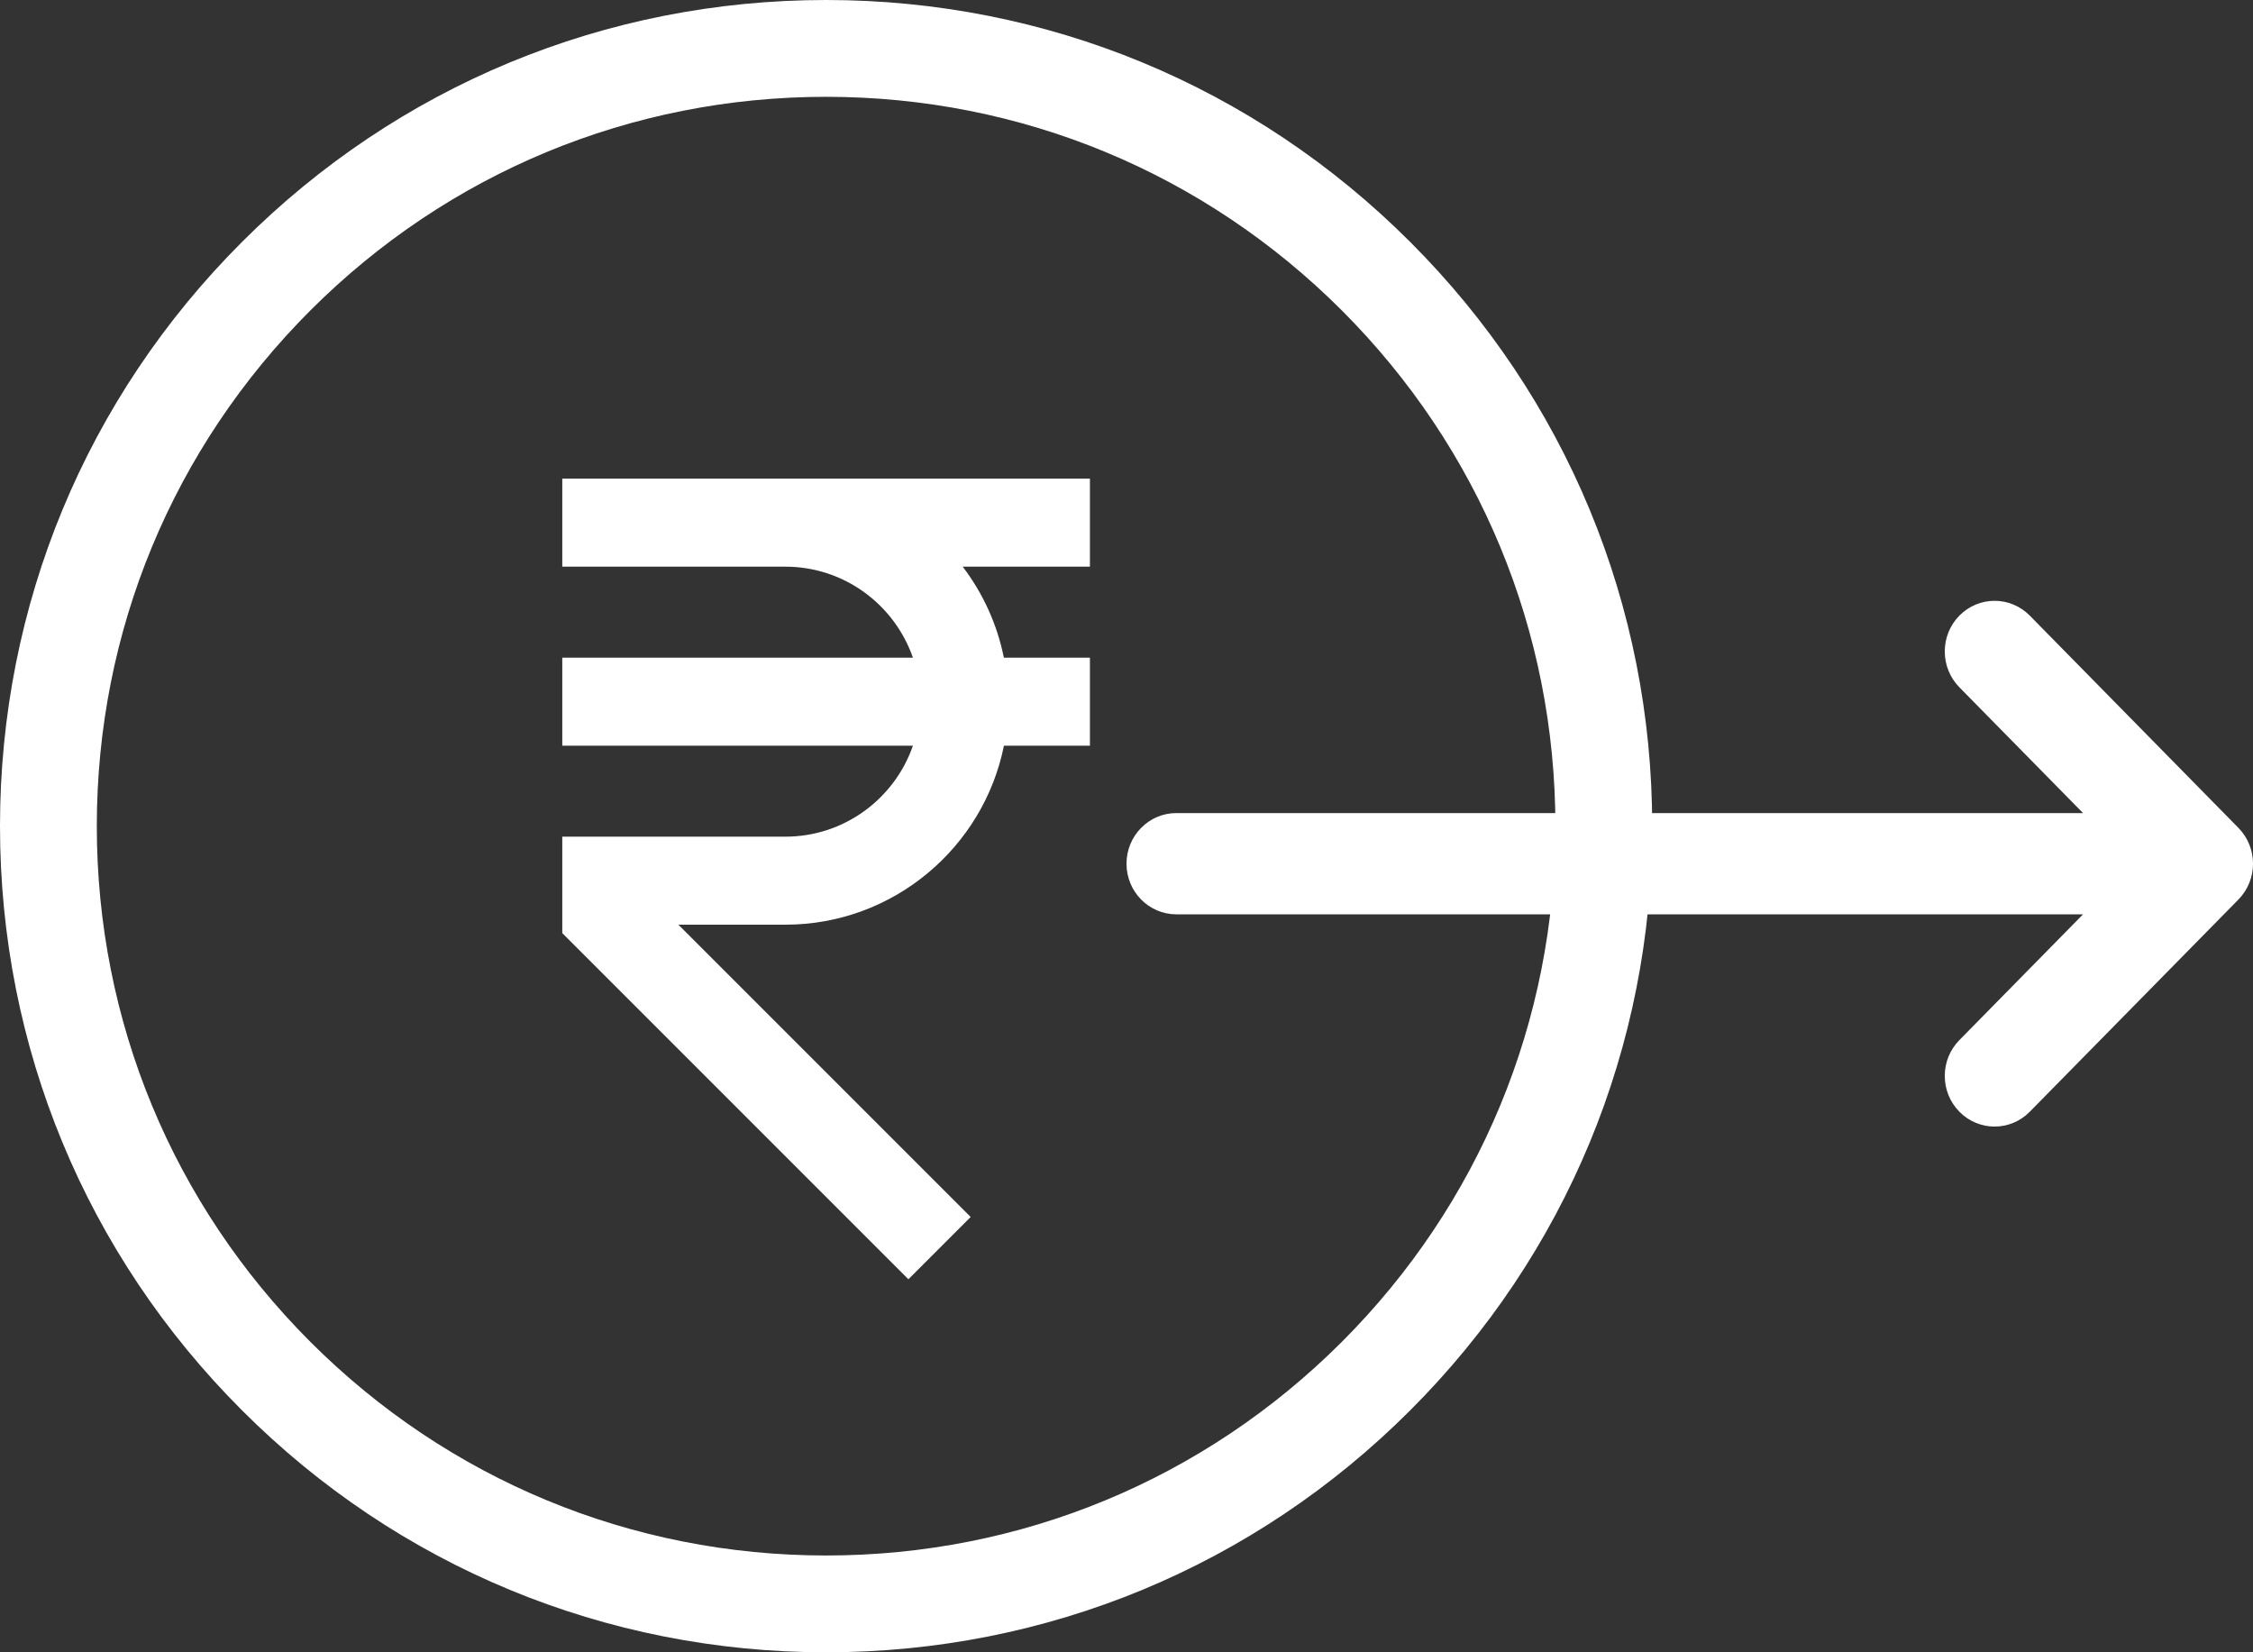 <?xml version="1.0" encoding="UTF-8"?>
<svg width="30px" height="22px" viewBox="0 0 30 22" version="1.1" xmlns="http://www.w3.org/2000/svg" xmlns:xlink="http://www.w3.org/1999/xlink">
    <rect x="0" y="0" width="30" height="22" fill="#333333" stroke="none"/>
    <!-- Generator: sketchtool 63.1 (101010) - https://sketch.com -->
    <title>25FE340E-9F09-43F2-A8DC-57184F222BFD@1.5x</title>
    <desc>Created with sketchtool.</desc>
    <g id="All-screens" stroke="none" stroke-width="1" fill="none" fill-rule="evenodd">
        <g id="1B-Hisab-kitaab-Menu" transform="translate(-174, -431)" fill="#FFFFFF" fill-rule="nonzero">
            <g id="Group-13" transform="translate(16, 356)">
                <g id="Group-15" transform="translate(123, 56)">
                    <g id="Group-2" transform="translate(35, 19)">
                        <path d="M26.09,14.802 C26.349,15.066 26.769,15.066 27.028,14.802 L29.806,11.977 C30.065,11.713 30.065,11.287 29.806,11.023 L27.028,8.197 C26.769,7.934 26.349,7.934 26.09,8.197 C25.831,8.461 25.831,8.887 26.09,9.151 L27.737,10.826 L15.663,10.826 C15.297,10.826 15,11.128 15,11.5 C15,11.872 15.297,12.174 15.663,12.174 L27.737,12.174 L26.09,13.849 C25.831,14.112 25.831,14.539 26.09,14.802 Z" id="Path-Copy"></path>
                        <g id="rupee">
                            <path d="M7.487,7.545 L10.457,7.545 C11.243,7.545 11.912,8.053 12.156,8.757 L7.487,8.757 L7.487,9.929 L12.156,9.929 C11.912,10.633 11.243,11.14 10.457,11.14 L7.487,11.14 L7.487,12.424 L12.096,17.033 L12.925,16.204 L9.033,12.312 L10.457,12.312 C11.893,12.312 13.095,11.286 13.368,9.929 L14.513,9.929 L14.513,8.757 L13.367,8.757 C13.277,8.308 13.086,7.896 12.819,7.545 L14.513,7.545 L14.513,6.373 L7.487,6.373 L7.487,7.545 L7.487,7.545 Z" id="Path"></path>
                            <path d="M18.778,3.222 C16.701,1.144 13.938,0 11,0 C8.062,0 5.299,1.144 3.222,3.222 C1.144,5.299 0,8.062 0,11 C0,13.938 1.144,16.701 3.222,18.778 C5.299,20.856 8.062,22 11,22 C13.938,22 16.701,20.856 18.778,18.778 C20.856,16.701 22,13.938 22,11 C22,8.062 20.856,5.299 18.778,3.222 Z M17.867,17.867 C16.032,19.701 13.594,20.711 11,20.711 C8.406,20.711 5.968,19.701 4.133,17.867 C2.299,16.032 1.289,13.594 1.289,11 C1.289,8.406 2.299,5.968 4.133,4.133 C5.968,2.299 8.406,1.289 11,1.289 C13.594,1.289 16.032,2.299 17.867,4.133 C19.701,5.968 20.711,8.406 20.711,11 C20.711,13.594 19.701,16.032 17.867,17.867 Z" id="Shape"></path>
                        </g>
                    </g>
                </g>
            </g>
        </g>
    </g>
</svg>